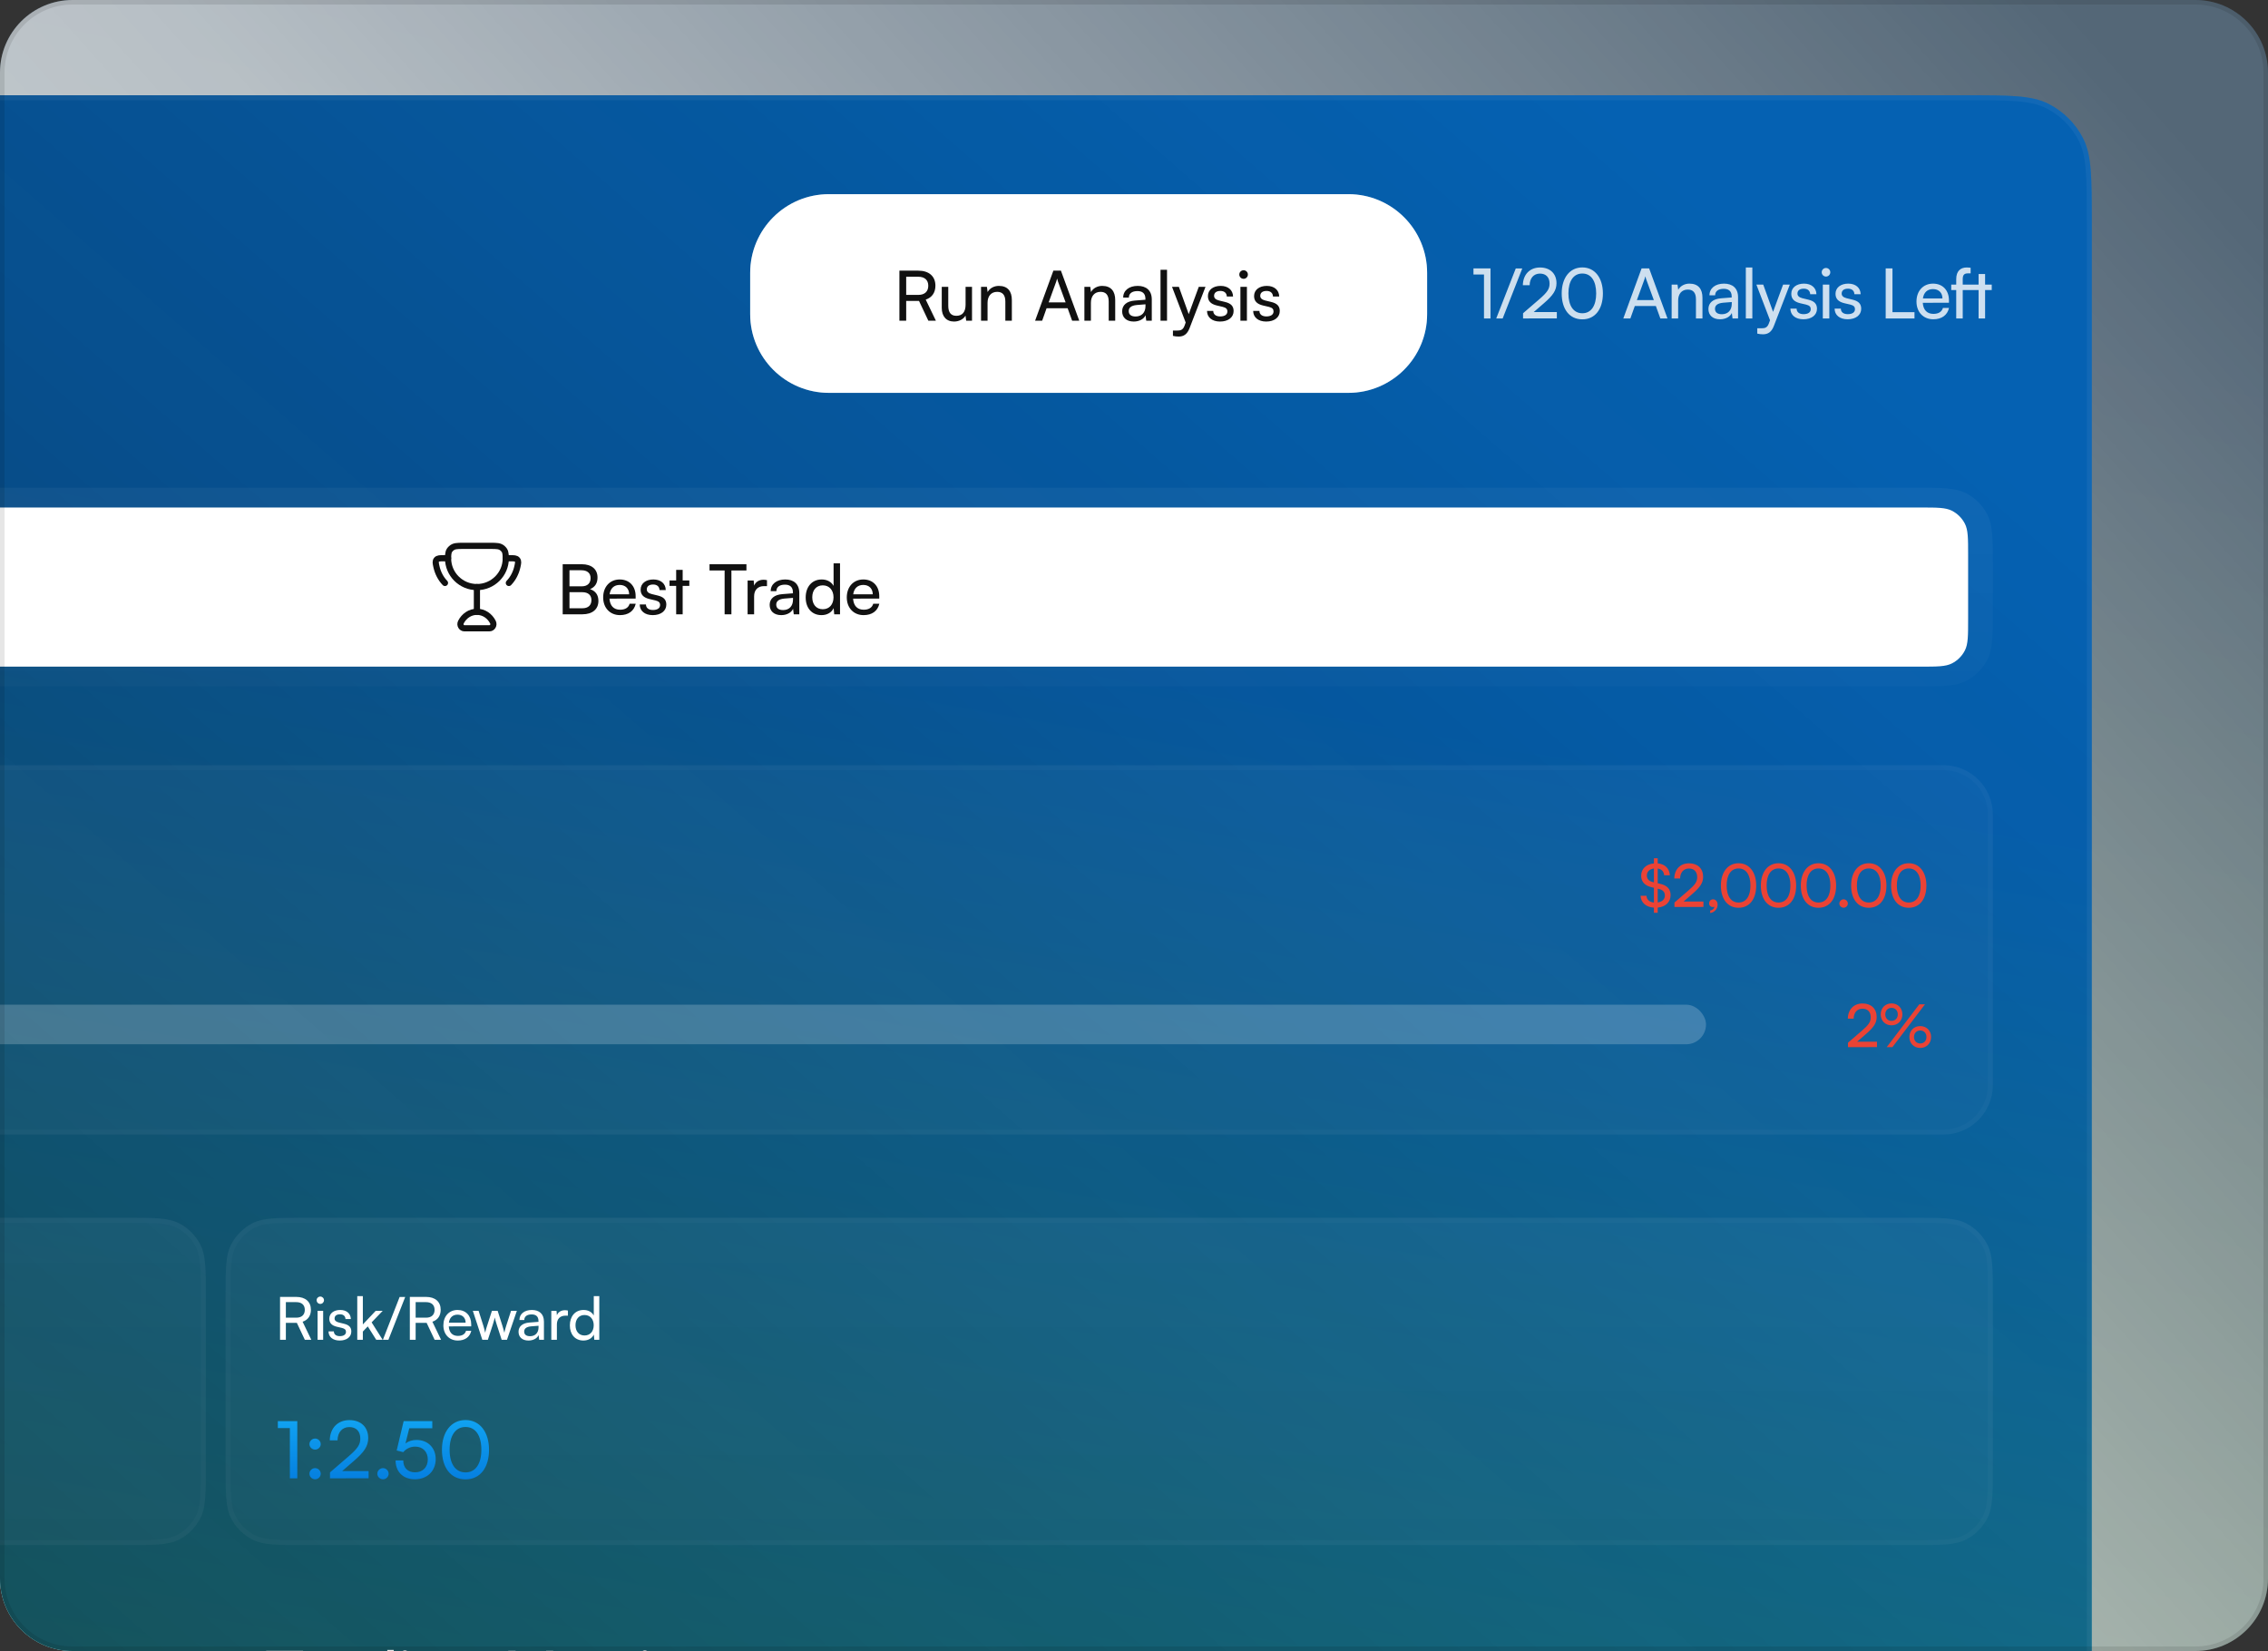 <svg width="500" height="364" viewBox="0 0 500 364" fill="none" xmlns="http://www.w3.org/2000/svg">
<rect x="0" y="0" width="500" height="364" fill="#333333" stroke="none"/>
<g clip-path="url(#clip0_1870_49843)">
<path d="M0 16C0 7.163 7.163 0 16 0H484C492.837 0 500 7.163 500 16V348C500 356.837 492.837 364 484 364H16C7.163 364 0 356.837 0 348V16Z" fill="url(#paint0_linear_1870_49843)" fill-opacity="0.2"/>
<path d="M0 16C0 7.163 7.163 0 16 0H484C492.837 0 500 7.163 500 16V348C500 356.837 492.837 364 484 364H16C7.163 364 0 356.837 0 348V16Z" fill="url(#paint1_linear_1870_49843)"/>
<path d="M-760 48.912C-760 39.142 -760 34.257 -758.099 30.525C-756.426 27.243 -753.757 24.574 -750.475 22.901C-746.743 21 -741.858 21 -732.088 21H433.238C443.008 21 447.894 21 451.625 22.901C454.908 24.574 457.577 27.243 459.249 30.525C461.15 34.257 461.15 39.142 461.15 48.912V689.903C461.15 699.673 461.15 704.558 459.249 708.29C457.577 711.573 454.908 714.241 451.625 715.914C447.894 717.815 443.009 717.815 433.238 717.815H-732.088C-741.858 717.815 -746.743 717.815 -750.475 715.914C-753.757 714.241 -756.426 711.573 -758.099 708.29C-760 704.558 -760 699.673 -760 689.903V48.912Z" fill="url(#paint2_linear_1870_49843)"/>
<path d="M-760 48.912C-760 39.142 -760 34.257 -758.099 30.525C-756.426 27.243 -753.757 24.574 -750.475 22.901C-746.743 21 -741.858 21 -732.088 21H433.238C443.008 21 447.894 21 451.625 22.901C454.908 24.574 457.577 27.243 459.249 30.525C461.15 34.257 461.15 39.142 461.15 48.912V689.903C461.15 699.673 461.15 704.558 459.249 708.29C457.577 711.573 454.908 714.241 451.625 715.914C447.894 717.815 443.009 717.815 433.238 717.815H-732.088C-741.858 717.815 -746.743 717.815 -750.475 715.914C-753.757 714.241 -756.426 711.573 -758.099 708.29C-760 704.558 -760 699.673 -760 689.903V48.912Z" fill="url(#paint3_linear_1870_49843)"/>
<path d="M-732.088 21.545H433.238C438.132 21.545 441.77 21.546 444.651 21.781C447.527 22.016 449.602 22.482 451.378 23.387C454.558 25.007 457.143 27.593 458.764 30.773C459.669 32.549 460.134 34.624 460.369 37.499C460.605 40.381 460.605 44.018 460.605 48.912V689.903C460.605 694.797 460.605 698.435 460.369 701.316C460.134 704.192 459.669 706.267 458.764 708.043C457.143 711.223 454.558 713.807 451.378 715.428C449.602 716.333 447.527 716.799 444.651 717.034C441.77 717.27 438.132 717.271 433.238 717.271H-732.088C-736.982 717.271 -740.619 717.27 -743.501 717.034C-746.376 716.799 -748.451 716.333 -750.228 715.428C-753.407 713.807 -755.993 711.223 -757.613 708.043C-758.518 706.267 -758.984 704.192 -759.219 701.316C-759.454 698.435 -759.455 694.797 -759.455 689.903V48.912C-759.455 44.018 -759.454 40.381 -759.219 37.499C-758.984 34.624 -758.518 32.549 -757.613 30.773C-755.993 27.593 -753.407 25.007 -750.228 23.387C-748.451 22.482 -746.376 22.016 -743.501 21.781C-740.619 21.546 -736.982 21.545 -732.088 21.545Z" stroke="white" stroke-opacity="0.05" stroke-width="1.09"/>
<path d="M165.383 60.17C165.383 50.58 173.157 42.807 182.746 42.807H297.258C306.847 42.807 314.621 50.58 314.621 60.17V69.25C314.621 78.839 306.847 86.613 297.258 86.613H182.746C173.157 86.613 165.383 78.839 165.383 69.25V60.17Z" fill="white"/>
<path d="M182.746 43.352H297.258C306.546 43.352 314.076 50.882 314.076 60.17V69.25C314.076 78.538 306.546 86.067 297.258 86.067H182.746C173.458 86.067 165.928 78.538 165.928 69.25V60.17C165.928 50.882 173.458 43.352 182.746 43.352Z" stroke="white" stroke-opacity="0.3" stroke-width="1.09"/>
<path d="M199.778 70.709H198.282V59.673H202.449C204.815 59.673 206.22 60.925 206.22 62.985C206.22 64.512 205.456 65.611 204.083 66.053L206.327 70.709H204.663L202.602 66.343H199.778V70.709ZM199.778 61.016V65.015H202.465C203.854 65.015 204.647 64.267 204.647 63.001C204.647 61.718 203.823 61.016 202.449 61.016H199.778ZM212.87 63.245H214.289V70.709H213.007L212.854 69.579C212.427 70.358 211.435 70.892 210.336 70.892C208.596 70.892 207.619 69.717 207.619 67.885V63.245H209.053V67.412C209.053 69.015 209.74 69.625 210.839 69.625C212.152 69.625 212.87 68.786 212.87 67.183V63.245ZM217.714 70.709H216.279V63.245H217.577L217.73 64.389C218.203 63.535 219.149 63.031 220.202 63.031C222.171 63.031 223.072 64.237 223.072 66.145V70.709H221.637V66.466C221.637 64.954 220.935 64.344 219.836 64.344C218.493 64.344 217.714 65.305 217.714 66.755V70.709ZM229.752 70.709H228.195L232.225 59.673H233.889L237.934 70.709H236.362L235.37 67.961H230.729L229.752 70.709ZM232.866 62.054L231.187 66.664H234.927L233.233 62.054C233.156 61.84 233.08 61.581 233.049 61.413C233.019 61.566 232.942 61.825 232.866 62.054ZM240.5 70.709H239.065V63.245H240.363L240.515 64.389C240.988 63.535 241.935 63.031 242.988 63.031C244.957 63.031 245.858 64.237 245.858 66.145V70.709H244.423V66.466C244.423 64.954 243.721 64.344 242.622 64.344C241.279 64.344 240.5 65.305 240.5 66.755V70.709ZM249.936 70.892C248.334 70.892 247.387 69.992 247.387 68.633C247.387 67.259 248.41 66.404 250.165 66.267L252.516 66.084V65.87C252.516 64.618 251.768 64.176 250.761 64.176C249.555 64.176 248.868 64.71 248.868 65.611H247.616C247.616 64.054 248.898 63.031 250.822 63.031C252.669 63.031 253.92 64.008 253.92 66.023V70.709H252.699L252.547 69.503C252.165 70.358 251.142 70.892 249.936 70.892ZM250.349 69.778C251.707 69.778 252.531 68.892 252.531 67.488V67.091L250.623 67.244C249.356 67.366 248.837 67.855 248.837 68.587C248.837 69.381 249.417 69.778 250.349 69.778ZM257.281 70.709H255.846V59.474H257.281V70.709ZM258.585 74.052V72.876H259.546C260.233 72.876 260.783 72.77 261.134 71.823L261.393 71.106L258.386 63.245H259.897L262.065 69.259L264.278 63.245H265.759L262.233 72.388C261.729 73.67 260.981 74.204 259.836 74.204C259.363 74.204 258.966 74.144 258.585 74.052ZM266.098 68.541H267.472C267.472 69.305 268.052 69.763 268.998 69.763C270.005 69.763 270.586 69.35 270.586 68.664C270.586 68.16 270.341 67.855 269.563 67.656L268.25 67.351C266.922 67.03 266.296 66.374 266.296 65.275C266.296 63.901 267.456 63.031 269.105 63.031C270.738 63.031 271.807 63.947 271.837 65.367H270.463C270.433 64.618 269.929 64.145 269.059 64.145C268.158 64.145 267.655 64.542 267.655 65.229C267.655 65.733 268.021 66.069 268.754 66.252L270.067 66.572C271.333 66.878 271.959 67.458 271.959 68.572C271.959 69.992 270.738 70.892 268.968 70.892C267.212 70.892 266.098 69.961 266.098 68.541ZM274.161 61.474C273.642 61.474 273.215 61.047 273.215 60.528C273.215 59.993 273.642 59.581 274.161 59.581C274.68 59.581 275.107 59.993 275.107 60.528C275.107 61.047 274.68 61.474 274.161 61.474ZM273.459 70.709V63.245H274.894V70.709H273.459ZM276.275 68.541H277.649C277.649 69.305 278.229 69.763 279.175 69.763C280.182 69.763 280.762 69.35 280.762 68.664C280.762 68.16 280.518 67.855 279.74 67.656L278.427 67.351C277.099 67.03 276.473 66.374 276.473 65.275C276.473 63.901 277.633 63.031 279.282 63.031C280.915 63.031 281.984 63.947 282.014 65.367H280.64C280.61 64.618 280.106 64.145 279.236 64.145C278.335 64.145 277.832 64.542 277.832 65.229C277.832 65.733 278.198 66.069 278.931 66.252L280.243 66.572C281.51 66.878 282.136 67.458 282.136 68.572C282.136 69.992 280.915 70.892 279.144 70.892C277.389 70.892 276.275 69.961 276.275 68.541Z" fill="#111111"/>
<path d="M327.159 60.516H324.839V59.173H328.594V70.209H327.159V60.516ZM331.277 70.209H329.858L334.162 59.188H335.597L331.277 70.209ZM343.219 70.194L335.77 70.209V69.064L339.327 65.996C341.112 64.454 341.616 63.706 341.616 62.531C341.616 61.142 340.822 60.318 339.494 60.318C338.136 60.318 337.251 61.31 337.22 62.882H335.724C335.77 60.516 337.266 58.974 339.51 58.974C341.723 58.974 343.143 60.318 343.143 62.439C343.143 64.012 342.364 65.126 340.41 66.82L338.121 68.805H343.219V70.194ZM344.29 64.698C344.29 61.279 346.061 58.959 348.839 58.959C351.602 58.959 353.373 61.279 353.373 64.698C353.373 68.133 351.678 70.407 348.839 70.407C345.985 70.407 344.29 68.133 344.29 64.698ZM345.771 64.698C345.771 67.416 346.901 69.064 348.839 69.064C350.778 69.064 351.892 67.416 351.892 64.698C351.892 61.951 350.778 60.302 348.839 60.302C346.901 60.302 345.771 61.951 345.771 64.698ZM359.43 70.209H357.873L361.902 59.173H363.566L367.611 70.209H366.039L365.047 67.461H360.407L359.43 70.209ZM362.544 61.554L360.864 66.164H364.604L362.91 61.554C362.834 61.34 362.757 61.081 362.727 60.913C362.696 61.066 362.62 61.325 362.544 61.554ZM369.964 70.209H368.529V62.745H369.826L369.979 63.889C370.452 63.035 371.399 62.531 372.452 62.531C374.421 62.531 375.321 63.737 375.321 65.645V70.209H373.887V65.966C373.887 64.454 373.184 63.844 372.085 63.844C370.742 63.844 369.964 64.805 369.964 66.255V70.209ZM379.186 70.392C377.584 70.392 376.637 69.492 376.637 68.133C376.637 66.759 377.66 65.904 379.415 65.767L381.766 65.584V65.37C381.766 64.118 381.018 63.676 380.011 63.676C378.805 63.676 378.118 64.21 378.118 65.111H376.866C376.866 63.554 378.148 62.531 380.072 62.531C381.919 62.531 383.17 63.508 383.17 65.523V70.209H381.949L381.797 69.003C381.415 69.858 380.392 70.392 379.186 70.392ZM379.598 69.278C380.957 69.278 381.781 68.392 381.781 66.988V66.591L379.873 66.744C378.606 66.866 378.087 67.355 378.087 68.087C378.087 68.881 378.667 69.278 379.598 69.278ZM386.318 70.209H384.883V58.974H386.318V70.209ZM387.407 73.552V72.376H388.369C389.056 72.376 389.605 72.27 389.956 71.323L390.216 70.606L387.209 62.745H388.72L390.887 68.759L393.101 62.745H394.581L391.055 71.888C390.552 73.17 389.804 73.704 388.659 73.704C388.186 73.704 387.789 73.644 387.407 73.552ZM394.707 68.041H396.08C396.08 68.805 396.66 69.263 397.607 69.263C398.614 69.263 399.194 68.85 399.194 68.164C399.194 67.66 398.95 67.355 398.172 67.156L396.859 66.851C395.531 66.53 394.905 65.874 394.905 64.775C394.905 63.401 396.065 62.531 397.714 62.531C399.347 62.531 400.416 63.447 400.446 64.867H399.072C399.042 64.118 398.538 63.645 397.668 63.645C396.767 63.645 396.264 64.042 396.264 64.729C396.264 65.233 396.63 65.569 397.363 65.752L398.675 66.072C399.942 66.378 400.568 66.958 400.568 68.072C400.568 69.492 399.347 70.392 397.576 70.392C395.821 70.392 394.707 69.461 394.707 68.041ZM402.556 60.974C402.037 60.974 401.61 60.547 401.61 60.028C401.61 59.493 402.037 59.081 402.556 59.081C403.075 59.081 403.503 59.493 403.503 60.028C403.503 60.547 403.075 60.974 402.556 60.974ZM401.854 70.209V62.745H403.289V70.209H401.854ZM404.456 68.041H405.83C405.83 68.805 406.41 69.263 407.356 69.263C408.364 69.263 408.944 68.85 408.944 68.164C408.944 67.66 408.7 67.355 407.921 67.156L406.608 66.851C405.28 66.53 404.655 65.874 404.655 64.775C404.655 63.401 405.815 62.531 407.463 62.531C409.097 62.531 410.165 63.447 410.196 64.867H408.822C408.791 64.118 408.288 63.645 407.417 63.645C406.517 63.645 406.013 64.042 406.013 64.729C406.013 65.233 406.379 65.569 407.112 65.752L408.425 66.072C409.692 66.378 410.318 66.958 410.318 68.072C410.318 69.492 409.097 70.392 407.326 70.392C405.57 70.392 404.456 69.461 404.456 68.041ZM417.212 59.173V68.82H422.066V70.209H415.716V59.173H417.212ZM426.214 70.392C424.016 70.392 422.504 68.805 422.504 66.484C422.504 64.149 423.985 62.531 426.153 62.531C428.274 62.531 429.663 63.996 429.663 66.21V66.744L423.893 66.759C424 68.332 424.825 69.201 426.244 69.201C427.358 69.201 428.091 68.744 428.335 67.889H429.679C429.312 69.492 428.061 70.392 426.214 70.392ZM426.153 63.737C424.901 63.737 424.107 64.485 423.924 65.798H428.229C428.229 64.561 427.42 63.737 426.153 63.737ZM430.167 62.745H431.266V61.554C431.266 59.722 432.258 58.974 433.556 58.974C433.83 58.974 434.166 58.99 434.441 59.035V60.272H433.8C432.93 60.272 432.701 60.745 432.701 61.554V62.745H436.196V60.409H437.631V62.745H439.097V63.951H437.631V70.209H436.196V63.951H432.701V70.209H431.266V63.951H430.167V62.745Z" fill="white" fill-opacity="0.8"/>
<path d="M-738.195 124.976C-738.195 118.87 -738.195 115.817 -737.007 113.484C-735.962 111.433 -734.294 109.765 -732.242 108.72C-729.91 107.531 -726.857 107.531 -720.75 107.531H421.898C428.004 107.531 431.057 107.531 433.389 108.72C435.441 109.765 437.109 111.433 438.154 113.484C439.343 115.817 439.343 118.87 439.343 124.976V133.893C439.343 139.999 439.343 143.052 438.154 145.384C437.109 147.436 435.441 149.104 433.389 150.149C431.057 151.338 428.004 151.338 421.898 151.338H-720.75C-726.857 151.338 -729.91 151.338 -732.242 150.149C-734.294 149.104 -735.962 147.436 -737.007 145.384C-738.195 143.052 -738.195 139.999 -738.195 133.893V124.976Z" fill="url(#paint4_linear_1870_49843)" fill-opacity="0.2"/>
<path d="M-145.066 122.36C-145.066 118.696 -145.066 116.864 -144.353 115.465C-143.726 114.234 -142.725 113.233 -141.494 112.606C-140.095 111.893 -138.263 111.893 -134.599 111.893H423.423C427.087 111.893 428.918 111.893 430.318 112.606C431.549 113.233 432.55 114.234 433.177 115.465C433.89 116.864 433.89 118.696 433.89 122.36V136.509C433.89 140.173 433.89 142.005 433.177 143.404C432.55 144.635 431.549 145.636 430.318 146.263C428.918 146.976 427.087 146.976 423.423 146.976H-134.599C-138.263 146.976 -140.095 146.976 -141.494 146.263C-142.725 145.636 -143.726 144.635 -144.353 143.404C-145.066 142.005 -145.066 140.173 -145.066 136.509V122.36Z" fill="white"/>
<path d="M105.141 129.434V134.885" stroke="#111111" stroke-width="1.363" stroke-linecap="round"/>
<path d="M105.142 134.887C103.622 134.887 102.298 135.806 101.615 137.163C101.288 137.811 101.757 138.521 102.379 138.521H107.905C108.528 138.521 108.996 137.811 108.67 137.163C107.986 135.806 106.663 134.887 105.142 134.887Z" stroke="#111111" stroke-width="1.363" stroke-linecap="round"/>
<path d="M98.781 123.074H97.858C96.962 123.074 96.513 123.074 96.237 123.411C95.96 123.748 96.041 124.125 96.203 124.879C96.513 126.319 97.186 127.584 98.098 128.526" stroke="#111111" stroke-width="1.363" stroke-linecap="round"/>
<path d="M111.5 123.074H112.422C113.319 123.074 113.767 123.074 114.044 123.411C114.321 123.748 114.24 124.125 114.077 124.879C113.767 126.319 113.094 127.584 112.182 128.526" stroke="#111111" stroke-width="1.363" stroke-linecap="round"/>
<path d="M105.141 129.434C108.654 129.434 111.502 126.602 111.502 123.108C111.502 123.017 111.5 122.925 111.496 122.835C111.457 121.927 111.437 121.473 110.822 120.91C110.207 120.348 109.525 120.348 108.162 120.348H102.121C100.758 120.348 100.076 120.348 99.461 120.91C98.845 121.473 98.826 121.927 98.787 122.835C98.783 122.925 98.781 123.017 98.781 123.108C98.781 126.602 101.629 129.434 105.141 129.434Z" stroke="#111111" stroke-width="1.363" stroke-linecap="round"/>
<path d="M124.05 135.434V124.397H128.263C130.415 124.397 131.728 125.496 131.728 127.313C131.728 128.58 131.178 129.435 130.079 129.893C131.3 130.289 131.926 131.175 131.926 132.488C131.926 134.319 130.598 135.434 128.415 135.434H124.05ZM128.171 125.725H125.546V129.267H128.263C129.499 129.267 130.201 128.595 130.201 127.45C130.201 126.351 129.469 125.725 128.171 125.725ZM128.385 130.564H125.546V134.106H128.385C129.667 134.106 130.384 133.449 130.384 132.304C130.384 131.205 129.652 130.564 128.385 130.564ZM136.684 135.617C134.486 135.617 132.974 134.029 132.974 131.709C132.974 129.374 134.455 127.756 136.623 127.756C138.744 127.756 140.133 129.221 140.133 131.434V131.969L134.363 131.984C134.47 133.556 135.295 134.426 136.714 134.426C137.828 134.426 138.561 133.968 138.805 133.113H140.149C139.782 134.716 138.531 135.617 136.684 135.617ZM136.623 128.961C135.371 128.961 134.577 129.709 134.394 131.022H138.699C138.699 129.786 137.89 128.961 136.623 128.961ZM141.034 133.266H142.408C142.408 134.029 142.988 134.487 143.934 134.487C144.942 134.487 145.522 134.075 145.522 133.388C145.522 132.884 145.277 132.579 144.499 132.381L143.186 132.075C141.858 131.755 141.232 131.099 141.232 129.999C141.232 128.626 142.392 127.756 144.041 127.756C145.674 127.756 146.743 128.671 146.773 130.091H145.399C145.369 129.343 144.865 128.87 143.995 128.87C143.095 128.87 142.591 129.267 142.591 129.954C142.591 130.457 142.957 130.793 143.69 130.976L145.003 131.297C146.27 131.602 146.895 132.182 146.895 133.297C146.895 134.716 145.674 135.617 143.904 135.617C142.148 135.617 141.034 134.686 141.034 133.266ZM150.501 135.434H149.067V129.175H147.601V127.969H149.067V125.634H150.501V127.969H151.967V129.175H150.501V135.434ZM156.421 125.771V124.397H164.557V125.771H161.245V135.434H159.749V125.771H156.421ZM169.09 127.908V129.221H168.449C167.09 129.221 166.251 130.045 166.251 131.48V135.434H164.816V127.985H166.159L166.251 129.114C166.556 128.336 167.304 127.817 168.326 127.817C168.586 127.817 168.8 127.847 169.09 127.908ZM172.229 135.617C170.626 135.617 169.679 134.716 169.679 133.358C169.679 131.984 170.702 131.129 172.458 130.992L174.808 130.808V130.595C174.808 129.343 174.06 128.9 173.053 128.9C171.847 128.9 171.16 129.435 171.16 130.335H169.908C169.908 128.778 171.191 127.756 173.114 127.756C174.961 127.756 176.213 128.733 176.213 130.747V135.434H174.991L174.839 134.228C174.457 135.083 173.434 135.617 172.229 135.617ZM172.641 134.502C173.999 134.502 174.823 133.617 174.823 132.213V131.816L172.915 131.969C171.648 132.091 171.13 132.579 171.13 133.312C171.13 134.106 171.71 134.502 172.641 134.502ZM181.1 135.617C178.932 135.617 177.62 133.999 177.62 131.724C177.62 129.435 178.948 127.756 181.161 127.756C182.306 127.756 183.267 128.259 183.771 129.175V124.199H185.191V135.434H183.909L183.786 134.075C183.298 135.098 182.291 135.617 181.1 135.617ZM181.39 134.319C182.855 134.319 183.756 133.236 183.756 131.679C183.756 130.152 182.855 129.053 181.39 129.053C179.925 129.053 179.07 130.152 179.07 131.679C179.07 133.22 179.925 134.319 181.39 134.319ZM190.39 135.617C188.192 135.617 186.681 134.029 186.681 131.709C186.681 129.374 188.161 127.756 190.329 127.756C192.451 127.756 193.84 129.221 193.84 131.434V131.969L188.07 131.984C188.177 133.556 189.001 134.426 190.42 134.426C191.535 134.426 192.267 133.968 192.512 133.113H193.855C193.489 134.716 192.237 135.617 190.39 135.617ZM190.329 128.961C189.077 128.961 188.283 129.709 188.1 131.022H192.405C192.405 129.786 191.596 128.961 190.329 128.961Z" fill="#111111"/>
<path d="M-140.703 179.604C-140.703 173.583 -135.822 168.701 -129.8 168.701H428.44C434.462 168.701 439.343 173.583 439.343 179.604V239.23C439.343 245.252 434.462 250.133 428.44 250.133H-129.8C-135.822 250.133 -140.703 245.252 -140.703 239.23V179.604Z" fill="white" fill-opacity="0.03"/>
<path d="M-129.8 169.246H428.44C434.161 169.246 438.798 173.884 438.798 179.604V239.229C438.798 244.95 434.161 249.588 428.44 249.588H-129.8C-135.52 249.588 -140.158 244.95 -140.158 239.229V179.604C-140.158 173.884 -135.52 169.246 -129.8 169.246Z" stroke="white" stroke-opacity="0.02" stroke-width="1.09"/>
<path d="M364.62 201.234V200.109C362.893 200.004 361.755 199.023 361.676 197.492H362.985C363.011 198.329 363.626 198.879 364.62 198.984V195.726L364.149 195.621C362.605 195.268 361.807 194.404 361.807 193.057C361.807 191.565 362.919 190.505 364.62 190.361V189.223H365.458V190.348C367.041 190.492 368.048 191.46 368.14 192.978H366.871C366.818 192.141 366.308 191.604 365.458 191.487V194.731L365.968 194.849C367.538 195.202 368.297 196.027 368.297 197.335C368.297 198.892 367.185 199.939 365.458 200.096V201.234H364.62ZM364.411 194.483L364.62 194.535V191.487C363.652 191.617 363.063 192.18 363.063 193.017C363.063 193.776 363.495 194.26 364.411 194.483ZM365.706 195.987L365.458 195.935V198.957C366.439 198.827 367.041 198.264 367.041 197.44C367.041 196.681 366.609 196.197 365.706 195.987ZM375.534 199.952L369.149 199.965V198.984L372.198 196.354C373.729 195.032 374.16 194.391 374.16 193.384C374.16 192.193 373.48 191.487 372.342 191.487C371.177 191.487 370.418 192.337 370.392 193.685H369.11C369.149 191.657 370.431 190.335 372.355 190.335C374.252 190.335 375.469 191.487 375.469 193.305C375.469 194.653 374.801 195.608 373.127 197.06L371.164 198.761H375.534V199.952ZM378.661 199.455C378.661 200.397 377.954 201.182 377.025 201.299V200.75C377.562 200.658 377.941 200.305 377.941 199.899C377.85 199.952 377.745 199.978 377.588 199.978C377.156 199.978 376.79 199.664 376.79 199.18C376.79 198.656 377.143 198.277 377.667 198.277C378.216 198.277 378.661 198.735 378.661 199.455ZM379.385 195.242C379.385 192.311 380.903 190.322 383.284 190.322C385.652 190.322 387.17 192.311 387.17 195.242C387.17 198.185 385.718 200.135 383.284 200.135C380.837 200.135 379.385 198.185 379.385 195.242ZM380.654 195.242C380.654 197.571 381.622 198.984 383.284 198.984C384.946 198.984 385.901 197.571 385.901 195.242C385.901 192.887 384.946 191.473 383.284 191.473C381.622 191.473 380.654 192.887 380.654 195.242ZM388.195 195.242C388.195 192.311 389.713 190.322 392.094 190.322C394.462 190.322 395.98 192.311 395.98 195.242C395.98 198.185 394.528 200.135 392.094 200.135C389.648 200.135 388.195 198.185 388.195 195.242ZM389.464 195.242C389.464 197.571 390.433 198.984 392.094 198.984C393.756 198.984 394.711 197.571 394.711 195.242C394.711 192.887 393.756 191.473 392.094 191.473C390.433 191.473 389.464 192.887 389.464 195.242ZM397.005 195.242C397.005 192.311 398.523 190.322 400.904 190.322C403.272 190.322 404.79 192.311 404.79 195.242C404.79 198.185 403.338 200.135 400.904 200.135C398.458 200.135 397.005 198.185 397.005 195.242ZM398.274 195.242C398.274 197.571 399.243 198.984 400.904 198.984C402.566 198.984 403.521 197.571 403.521 195.242C403.521 192.887 402.566 191.473 400.904 191.473C399.243 191.473 398.274 192.887 398.274 195.242ZM406.443 200.122C405.933 200.122 405.501 199.703 405.501 199.206C405.501 198.696 405.933 198.277 406.443 198.277C406.94 198.277 407.372 198.696 407.372 199.206C407.372 199.703 406.94 200.122 406.443 200.122ZM408.096 195.242C408.096 192.311 409.614 190.322 411.995 190.322C414.363 190.322 415.881 192.311 415.881 195.242C415.881 198.185 414.429 200.135 411.995 200.135C409.549 200.135 408.096 198.185 408.096 195.242ZM409.365 195.242C409.365 197.571 410.334 198.984 411.995 198.984C413.657 198.984 414.612 197.571 414.612 195.242C414.612 192.887 413.657 191.473 411.995 191.473C410.334 191.473 409.365 192.887 409.365 195.242ZM416.906 195.242C416.906 192.311 418.424 190.322 420.805 190.322C423.174 190.322 424.691 192.311 424.691 195.242C424.691 198.185 423.239 200.135 420.805 200.135C418.359 200.135 416.906 198.185 416.906 195.242ZM418.176 195.242C418.176 197.571 419.144 198.984 420.805 198.984C422.467 198.984 423.422 197.571 423.422 195.242C423.422 192.887 422.467 191.473 420.805 191.473C419.144 191.473 418.176 192.887 418.176 195.242Z" fill="#EA4335"/>
<rect x="-127.621" y="221.508" width="503.725" height="8.723" rx="4.361" fill="white" fill-opacity="0.2"/>
<path d="M413.792 230.856L407.408 230.869V229.888L410.456 227.258C411.987 225.937 412.419 225.295 412.419 224.288C412.419 223.097 411.738 222.391 410.6 222.391C409.436 222.391 408.677 223.241 408.65 224.589H407.368C407.408 222.561 408.69 221.239 410.613 221.239C412.51 221.239 413.727 222.391 413.727 224.21C413.727 225.557 413.06 226.512 411.385 227.965L409.422 229.665H413.792V230.856ZM419.395 223.647C419.395 225.047 418.4 226.054 417 226.054C415.614 226.054 414.619 225.047 414.619 223.647C414.619 222.234 415.614 221.226 417 221.226C418.4 221.226 419.395 222.234 419.395 223.647ZM424.38 221.423L417.197 230.869H415.941L423.124 221.423H424.38ZM418.387 223.647C418.387 222.796 417.825 222.208 417 222.208C416.189 222.208 415.627 222.796 415.627 223.647C415.627 224.484 416.189 225.073 417 225.073C417.812 225.073 418.387 224.484 418.387 223.647ZM425.727 228.632C425.727 230.032 424.72 231.039 423.333 231.039C421.946 231.039 420.939 230.032 420.939 228.632C420.939 227.219 421.946 226.224 423.333 226.224C424.72 226.224 425.727 227.219 425.727 228.632ZM424.707 228.632C424.707 227.781 424.157 227.193 423.333 227.193C422.522 227.193 421.959 227.781 421.959 228.632C421.959 229.469 422.522 230.058 423.333 230.058C424.144 230.058 424.707 229.469 424.707 228.632Z" fill="#EA4335"/>
<path d="M-344.23 285.935C-344.23 279.829 -344.23 276.776 -343.042 274.443C-341.997 272.392 -340.329 270.724 -338.277 269.679C-335.945 268.49 -332.892 268.49 -326.785 268.49H27.93C34.036 268.49 37.089 268.49 39.421 269.679C41.473 270.724 43.141 272.392 44.186 274.443C45.375 276.776 45.375 279.829 45.375 285.935V323.2C45.375 329.306 45.375 332.359 44.186 334.691C43.141 336.743 41.473 338.411 39.421 339.456C37.089 340.645 34.036 340.645 27.93 340.645H-326.785C-332.892 340.645 -335.945 340.645 -338.277 339.456C-340.329 338.411 -341.997 336.743 -343.042 334.691C-344.23 332.359 -344.23 329.306 -344.23 323.2V285.935Z" fill="url(#paint5_linear_1870_49843)" fill-opacity="0.2"/>
<path d="M-326.785 269.035H27.93C30.992 269.035 33.256 269.035 35.047 269.182C36.831 269.327 38.097 269.616 39.174 270.164C41.123 271.157 42.707 272.742 43.7 274.691C44.249 275.768 44.537 277.034 44.683 278.818C44.829 280.609 44.829 282.873 44.829 285.936V323.199C44.829 326.261 44.829 328.526 44.683 330.316C44.537 332.101 44.249 333.368 43.7 334.444C42.707 336.393 41.123 337.978 39.174 338.971C38.097 339.519 36.83 339.807 35.046 339.953C33.255 340.099 30.991 340.1 27.93 340.1H-326.785C-329.847 340.1 -332.112 340.099 -333.902 339.953C-335.686 339.807 -336.953 339.519 -338.029 338.971C-339.978 337.978 -341.564 336.393 -342.557 334.444C-343.105 333.368 -343.393 332.101 -343.539 330.316C-343.685 328.526 -343.686 326.261 -343.686 323.199V285.936C-343.686 282.873 -343.685 280.609 -343.539 278.818C-343.393 277.034 -343.105 275.768 -342.557 274.691C-341.564 272.742 -339.978 271.157 -338.029 270.164C-336.953 269.616 -335.686 269.327 -333.902 269.182C-332.112 269.035 -329.847 269.035 -326.785 269.035Z" stroke="white" stroke-opacity="0.02" stroke-width="1.09"/>
<path d="M49.738 285.935C49.738 279.829 49.738 276.776 50.927 274.443C51.972 272.392 53.64 270.724 55.691 269.679C58.024 268.49 61.077 268.49 67.183 268.49H421.898C428.005 268.49 431.058 268.49 433.39 269.679C435.442 270.724 437.11 272.392 438.155 274.443C439.343 276.776 439.343 279.829 439.343 285.935V323.2C439.343 329.306 439.343 332.359 438.155 334.691C437.11 336.743 435.442 338.411 433.39 339.456C431.058 340.645 428.005 340.645 421.898 340.645H67.183C61.077 340.645 58.024 340.645 55.691 339.456C53.64 338.411 51.972 336.743 50.927 334.691C49.738 332.359 49.738 329.306 49.738 323.2V285.935Z" fill="url(#paint6_linear_1870_49843)" fill-opacity="0.2"/>
<path d="M67.184 269.035H421.898C424.961 269.035 427.225 269.035 429.016 269.182C430.8 269.327 432.066 269.616 433.143 270.164C435.092 271.157 436.676 272.742 437.669 274.691C438.217 275.768 438.506 277.034 438.651 278.818C438.798 280.609 438.798 282.873 438.798 285.936V323.199C438.798 326.261 438.798 328.526 438.651 330.316C438.506 332.101 438.217 333.368 437.669 334.444C436.676 336.393 435.091 337.978 433.143 338.971C432.066 339.519 430.799 339.807 429.015 339.953C427.224 340.099 424.96 340.1 421.898 340.1H67.184C64.121 340.1 61.857 340.099 60.066 339.953C58.282 339.807 57.016 339.519 55.94 338.971C53.99 337.978 52.405 336.393 51.412 334.444C50.864 333.368 50.575 332.101 50.43 330.316C50.283 328.526 50.283 326.261 50.283 323.199V285.936C50.283 282.873 50.283 280.609 50.43 278.818C50.575 277.034 50.864 275.768 51.412 274.691C52.405 272.742 53.99 271.157 55.94 270.164C57.016 269.616 58.282 269.327 60.066 269.182C61.857 269.035 64.121 269.035 67.184 269.035Z" stroke="white" stroke-opacity="0.02" stroke-width="1.09"/>
<path d="M63.022 295.393H61.74V285.933H65.311C67.34 285.933 68.543 287.006 68.543 288.772C68.543 290.081 67.889 291.023 66.712 291.402L68.635 295.393H67.209L65.442 291.651H63.022V295.393ZM63.022 287.084V290.512H65.325C66.515 290.512 67.196 289.871 67.196 288.785C67.196 287.686 66.489 287.084 65.311 287.084H63.022ZM70.614 287.477C70.169 287.477 69.803 287.111 69.803 286.666C69.803 286.208 70.169 285.855 70.614 285.855C71.059 285.855 71.425 286.208 71.425 286.666C71.425 287.111 71.059 287.477 70.614 287.477ZM70.013 295.393V288.995H71.242V295.393H70.013ZM72.426 293.535H73.604C73.604 294.189 74.101 294.581 74.912 294.581C75.775 294.581 76.273 294.228 76.273 293.639C76.273 293.208 76.063 292.946 75.396 292.776L74.271 292.514C73.132 292.239 72.596 291.677 72.596 290.735C72.596 289.557 73.591 288.811 75.004 288.811C76.403 288.811 77.319 289.596 77.346 290.813H76.168C76.142 290.172 75.71 289.767 74.964 289.767C74.192 289.767 73.761 290.107 73.761 290.696C73.761 291.127 74.075 291.415 74.703 291.572L75.828 291.847C76.914 292.109 77.45 292.606 77.45 293.561C77.45 294.778 76.403 295.55 74.886 295.55C73.381 295.55 72.426 294.751 72.426 293.535ZM79.992 295.393H78.762V285.763H79.992V292.004L82.831 288.995H84.375L81.928 291.546L84.362 295.393H82.948L81.078 292.436L79.992 293.574V295.393ZM85.628 295.393H84.412L88.101 285.946H89.331L85.628 295.393ZM91.633 295.393H90.351V285.933H93.923C95.951 285.933 97.155 287.006 97.155 288.772C97.155 290.081 96.501 291.023 95.323 291.402L97.246 295.393H95.82L94.054 291.651H91.633V295.393ZM91.633 287.084V290.512H93.936C95.127 290.512 95.807 289.871 95.807 288.785C95.807 287.686 95.101 287.084 93.923 287.084H91.633ZM100.925 295.55C99.041 295.55 97.745 294.189 97.745 292.2C97.745 290.198 99.014 288.811 100.872 288.811C102.691 288.811 103.882 290.067 103.882 291.965V292.423L98.936 292.436C99.028 293.783 99.734 294.529 100.951 294.529C101.906 294.529 102.534 294.137 102.743 293.404H103.895C103.581 294.778 102.508 295.55 100.925 295.55ZM100.872 289.845C99.799 289.845 99.119 290.486 98.962 291.611H102.652C102.652 290.552 101.958 289.845 100.872 289.845ZM106.333 295.393L104.24 288.995H105.509L106.569 292.318C106.713 292.789 106.844 293.273 106.961 293.836C107.066 293.273 107.236 292.737 107.38 292.318L108.453 288.995H109.709L110.769 292.318C110.873 292.632 111.083 293.378 111.187 293.836C111.292 293.325 111.41 292.88 111.593 292.318L112.666 288.995H113.948L111.763 295.393H110.599L109.487 291.965C109.277 291.324 109.146 290.826 109.081 290.473C109.016 290.787 108.898 291.206 108.662 291.978L107.55 295.393H106.333ZM116.501 295.55C115.127 295.55 114.316 294.778 114.316 293.613C114.316 292.436 115.193 291.703 116.697 291.585L118.712 291.428V291.245C118.712 290.172 118.071 289.793 117.208 289.793C116.174 289.793 115.585 290.251 115.585 291.023H114.512C114.512 289.688 115.611 288.811 117.26 288.811C118.843 288.811 119.916 289.649 119.916 291.376V295.393H118.869L118.738 294.359C118.411 295.092 117.535 295.55 116.501 295.55ZM116.854 294.594C118.019 294.594 118.725 293.836 118.725 292.632V292.292L117.09 292.423C116.004 292.527 115.559 292.946 115.559 293.574C115.559 294.254 116.056 294.594 116.854 294.594ZM125.204 288.942V290.067H124.655C123.49 290.067 122.77 290.774 122.77 292.004V295.393H121.541V289.008H122.692L122.77 289.976C123.032 289.309 123.673 288.864 124.55 288.864C124.772 288.864 124.955 288.89 125.204 288.942ZM128.613 295.55C126.756 295.55 125.63 294.163 125.63 292.213C125.63 290.251 126.769 288.811 128.666 288.811C129.647 288.811 130.471 289.243 130.903 290.028V285.763H132.12V295.393H131.021L130.916 294.228C130.498 295.105 129.634 295.55 128.613 295.55ZM128.862 294.437C130.118 294.437 130.89 293.509 130.89 292.174C130.89 290.866 130.118 289.924 128.862 289.924C127.606 289.924 126.873 290.866 126.873 292.174C126.873 293.495 127.606 294.437 128.862 294.437Z" fill="white"/>
<path d="M63.903 314.856H61.251V313.321H65.543V325.934H63.903V314.856ZM69.472 319.601C68.792 319.601 68.216 319.043 68.216 318.397C68.216 317.717 68.792 317.159 69.472 317.159C70.135 317.159 70.711 317.717 70.711 318.397C70.711 319.043 70.135 319.601 69.472 319.601ZM69.472 326.143C68.792 326.143 68.216 325.585 68.216 324.922C68.216 324.241 68.792 323.683 69.472 323.683C70.135 323.683 70.711 324.241 70.711 324.922C70.711 325.585 70.135 326.143 69.472 326.143ZM81.263 325.916L72.75 325.934V324.625L76.815 321.119C78.856 319.357 79.432 318.502 79.432 317.159C79.432 315.571 78.525 314.629 77.007 314.629C75.454 314.629 74.442 315.763 74.407 317.56H72.698C72.75 314.856 74.46 313.094 77.024 313.094C79.554 313.094 81.176 314.629 81.176 317.054C81.176 318.851 80.286 320.124 78.053 322.061L75.437 324.329H81.263V325.916ZM84.438 326.143C83.758 326.143 83.182 325.585 83.182 324.922C83.182 324.241 83.758 323.683 84.438 323.683C85.101 323.683 85.677 324.241 85.677 324.922C85.677 325.585 85.101 326.143 84.438 326.143ZM91.466 326.143C88.885 326.143 87.21 324.503 87.21 321.991H88.902C88.902 323.613 89.896 324.608 91.501 324.608C93.211 324.608 94.31 323.474 94.31 321.764C94.31 320.142 93.281 318.938 91.519 318.938C90.455 318.938 89.478 319.444 88.902 320.159L87.454 319.793L88.989 313.321H95.304V314.891H90.228L89.39 318.24C90.053 317.734 90.891 317.473 91.833 317.473C94.397 317.473 96.054 319.27 96.054 321.694C96.054 324.311 94.188 326.143 91.466 326.143ZM97.429 319.636C97.429 315.728 99.453 313.077 102.628 313.077C105.786 313.077 107.809 315.728 107.809 319.636C107.809 323.561 105.873 326.16 102.628 326.16C99.366 326.16 97.429 323.561 97.429 319.636ZM99.122 319.636C99.122 322.741 100.413 324.625 102.628 324.625C104.844 324.625 106.117 322.741 106.117 319.636C106.117 316.496 104.844 314.612 102.628 314.612C100.413 314.612 99.122 316.496 99.122 319.636Z" fill="url(#paint7_linear_1870_49843)"/>
<path d="M58.675 365.338V363.964H66.811V365.338H63.498V375H62.002V365.338H58.675ZM71.13 367.475V368.787H70.489C69.13 368.787 68.29 369.612 68.29 371.047V375H66.856V367.551H68.199L68.29 368.681C68.596 367.902 69.344 367.383 70.366 367.383C70.626 367.383 70.84 367.414 71.13 367.475ZM74.055 375.183C72.452 375.183 71.506 374.283 71.506 372.924C71.506 371.55 72.528 370.695 74.284 370.558L76.635 370.375V370.161C76.635 368.91 75.886 368.467 74.879 368.467C73.673 368.467 72.986 369.001 72.986 369.902H71.735C71.735 368.345 73.017 367.322 74.94 367.322C76.787 367.322 78.039 368.299 78.039 370.314V375H76.818L76.665 373.794C76.283 374.649 75.261 375.183 74.055 375.183ZM74.467 374.069C75.826 374.069 76.65 373.184 76.65 371.779V371.382L74.742 371.535C73.475 371.657 72.956 372.146 72.956 372.878C72.956 373.672 73.536 374.069 74.467 374.069ZM82.713 375.183C80.545 375.183 79.232 373.565 79.232 371.291C79.232 369.001 80.56 367.322 82.773 367.322C83.918 367.322 84.88 367.826 85.384 368.742V363.765H86.803V375H85.521L85.399 373.641C84.91 374.664 83.903 375.183 82.713 375.183ZM83.002 373.886C84.468 373.886 85.368 372.802 85.368 371.245C85.368 369.719 84.468 368.619 83.002 368.619C81.537 368.619 80.682 369.719 80.682 371.245C80.682 372.787 81.537 373.886 83.002 373.886ZM89.27 365.765C88.751 365.765 88.324 365.338 88.324 364.819C88.324 364.284 88.751 363.872 89.27 363.872C89.789 363.872 90.217 364.284 90.217 364.819C90.217 365.338 89.789 365.765 89.27 365.765ZM88.568 375V367.536H90.003V375H88.568ZM93.216 375H91.781V367.536H93.078L93.231 368.681C93.704 367.826 94.65 367.322 95.704 367.322C97.673 367.322 98.573 368.528 98.573 370.436V375H97.138V370.757C97.138 369.245 96.436 368.635 95.337 368.635C93.994 368.635 93.216 369.596 93.216 371.047V375ZM99.782 371.077C99.782 368.971 101.141 367.322 103.308 367.322C104.514 367.322 105.445 367.872 105.918 368.803L106.025 367.536H107.308V374.695C107.308 377.045 105.857 378.541 103.568 378.541C101.538 378.541 100.149 377.397 99.874 375.504H101.309C101.492 376.603 102.316 377.244 103.568 377.244C104.972 377.244 105.888 376.328 105.888 374.908V373.413C105.4 374.283 104.423 374.802 103.247 374.802C101.125 374.802 99.782 373.168 99.782 371.077ZM101.217 371.047C101.217 372.451 102.087 373.55 103.491 373.55C104.942 373.55 105.827 372.512 105.827 371.047C105.827 369.612 104.972 368.574 103.507 368.574C102.072 368.574 101.217 369.673 101.217 371.047ZM116.254 375L112.056 363.964H113.659L116.345 371.016C116.59 371.642 116.803 372.268 117.032 373.092C117.292 372.222 117.551 371.489 117.735 371.001L120.406 363.964H121.963L117.811 375H116.254ZM124.861 375.183C122.663 375.183 121.151 373.596 121.151 371.275C121.151 368.94 122.632 367.322 124.8 367.322C126.921 367.322 128.31 368.787 128.31 371.001V371.535L122.54 371.55C122.647 373.122 123.472 373.993 124.891 373.993C126.005 373.993 126.738 373.535 126.982 372.68H128.326C127.959 374.283 126.708 375.183 124.861 375.183ZM124.8 368.528C123.548 368.528 122.754 369.276 122.571 370.589H126.876C126.876 369.352 126.067 368.528 124.8 368.528ZM133.882 367.475V368.787H133.241C131.882 368.787 131.043 369.612 131.043 371.047V375H129.608V367.551H130.951L131.043 368.681C131.348 367.902 132.096 367.383 133.119 367.383C133.378 367.383 133.592 367.414 133.882 367.475ZM134.312 372.832H135.685C135.685 373.596 136.266 374.054 137.212 374.054C138.219 374.054 138.799 373.641 138.799 372.955C138.799 372.451 138.555 372.146 137.777 371.947L136.464 371.642C135.136 371.321 134.51 370.665 134.51 369.566C134.51 368.192 135.67 367.322 137.319 367.322C138.952 367.322 140.021 368.238 140.051 369.657H138.677C138.647 368.91 138.143 368.436 137.273 368.436C136.372 368.436 135.869 368.833 135.869 369.52C135.869 370.024 136.235 370.36 136.968 370.543L138.28 370.863C139.547 371.169 140.173 371.749 140.173 372.863C140.173 374.283 138.952 375.183 137.181 375.183C135.426 375.183 134.312 374.252 134.312 372.832ZM142.161 365.765C141.642 365.765 141.215 365.338 141.215 364.819C141.215 364.284 141.642 363.872 142.161 363.872C142.68 363.872 143.108 364.284 143.108 364.819C143.108 365.338 142.68 365.765 142.161 365.765ZM141.459 375V367.536H142.894V375H141.459ZM144.183 371.26C144.183 368.955 145.832 367.337 148.076 367.337C150.304 367.337 151.953 368.955 151.953 371.26C151.953 373.565 150.304 375.183 148.076 375.183C145.832 375.183 144.183 373.565 144.183 371.26ZM145.633 371.26C145.633 372.817 146.626 373.901 148.076 373.901C149.511 373.901 150.518 372.817 150.518 371.26C150.518 369.703 149.511 368.619 148.076 368.619C146.626 368.619 145.633 369.703 145.633 371.26ZM154.671 375H153.236V367.536H154.533L154.686 368.681C155.159 367.826 156.106 367.322 157.159 367.322C159.128 367.322 160.029 368.528 160.029 370.436V375H158.594V370.757C158.594 369.245 157.892 368.635 156.793 368.635C155.449 368.635 154.671 369.596 154.671 371.047V375Z" fill="white"/>
</g>
<path d="M16 0.5H484C492.56 0.5 499.5 7.44 499.5 16V348C499.5 356.56 492.56 363.5 484 363.5H16C7.44 363.5 0.5 356.56 0.5 348V16C0.5 7.44 7.44 0.5 16 0.5Z" stroke="black" stroke-opacity="0.1"/>
<defs>
<linearGradient id="paint0_linear_1870_49843" x1="60.132" y1="309.046" x2="129.231" y2="2.074" gradientUnits="userSpaceOnUse">
<stop stop-color="#3EDC81"/>
<stop offset="1" stop-color="#0276DB"/>
</linearGradient>
<linearGradient id="paint1_linear_1870_49843" x1="413.229" y1="-45.755" x2="-2.823" y2="327.683" gradientUnits="userSpaceOnUse">
<stop stop-color="white" stop-opacity="0.2"/>
<stop offset="0.556" stop-color="white" stop-opacity="0.662"/>
<stop offset="0.769" stop-color="white" stop-opacity="0.748"/>
<stop offset="1" stop-color="white" stop-opacity="0.9"/>
</linearGradient>
<linearGradient id="paint2_linear_1870_49843" x1="-613.141" y1="612.616" x2="-507.492" y2="13.834" gradientUnits="userSpaceOnUse">
<stop stop-color="#3EDC81"/>
<stop offset="1" stop-color="#0276DB"/>
</linearGradient>
<linearGradient id="paint3_linear_1870_49843" x1="249.23" y1="-66.59" x2="-544.585" y2="842.429" gradientUnits="userSpaceOnUse">
<stop stop-color="#0F0F0F" stop-opacity="0.2"/>
<stop offset="0.556" stop-color="#0F0F0F" stop-opacity="0.662"/>
<stop offset="0.769" stop-color="#0F0F0F" stop-opacity="0.748"/>
<stop offset="1" stop-color="#0F0F0F" stop-opacity="0.9"/>
</linearGradient>
<linearGradient id="paint4_linear_1870_49843" x1="-149.426" y1="107.531" x2="-149.426" y2="151.338" gradientUnits="userSpaceOnUse">
<stop stop-color="white" stop-opacity="0.2"/>
<stop offset="1" stop-color="white" stop-opacity="0.1"/>
</linearGradient>
<linearGradient id="paint5_linear_1870_49843" x1="-149.428" y1="268.49" x2="-149.428" y2="340.645" gradientUnits="userSpaceOnUse">
<stop stop-color="white" stop-opacity="0.2"/>
<stop offset="1" stop-color="white" stop-opacity="0.1"/>
</linearGradient>
<linearGradient id="paint6_linear_1870_49843" x1="244.541" y1="268.49" x2="244.541" y2="340.645" gradientUnits="userSpaceOnUse">
<stop stop-color="white" stop-opacity="0.2"/>
<stop offset="1" stop-color="white" stop-opacity="0.1"/>
</linearGradient>
<linearGradient id="paint7_linear_1870_49843" x1="100.982" y1="307.934" x2="100.982" y2="329.74" gradientUnits="userSpaceOnUse">
<stop stop-color="#15B0F8"/>
<stop offset="1" stop-color="#0276DB"/>
</linearGradient>
<clipPath id="clip0_1870_49843">
<path d="M0 16C0 7.163 7.163 0 16 0H484C492.837 0 500 7.163 500 16V348C500 356.837 492.837 364 484 364H16C7.163 364 0 356.837 0 348V16Z" fill="white"/>
</clipPath>
</defs>
</svg>
